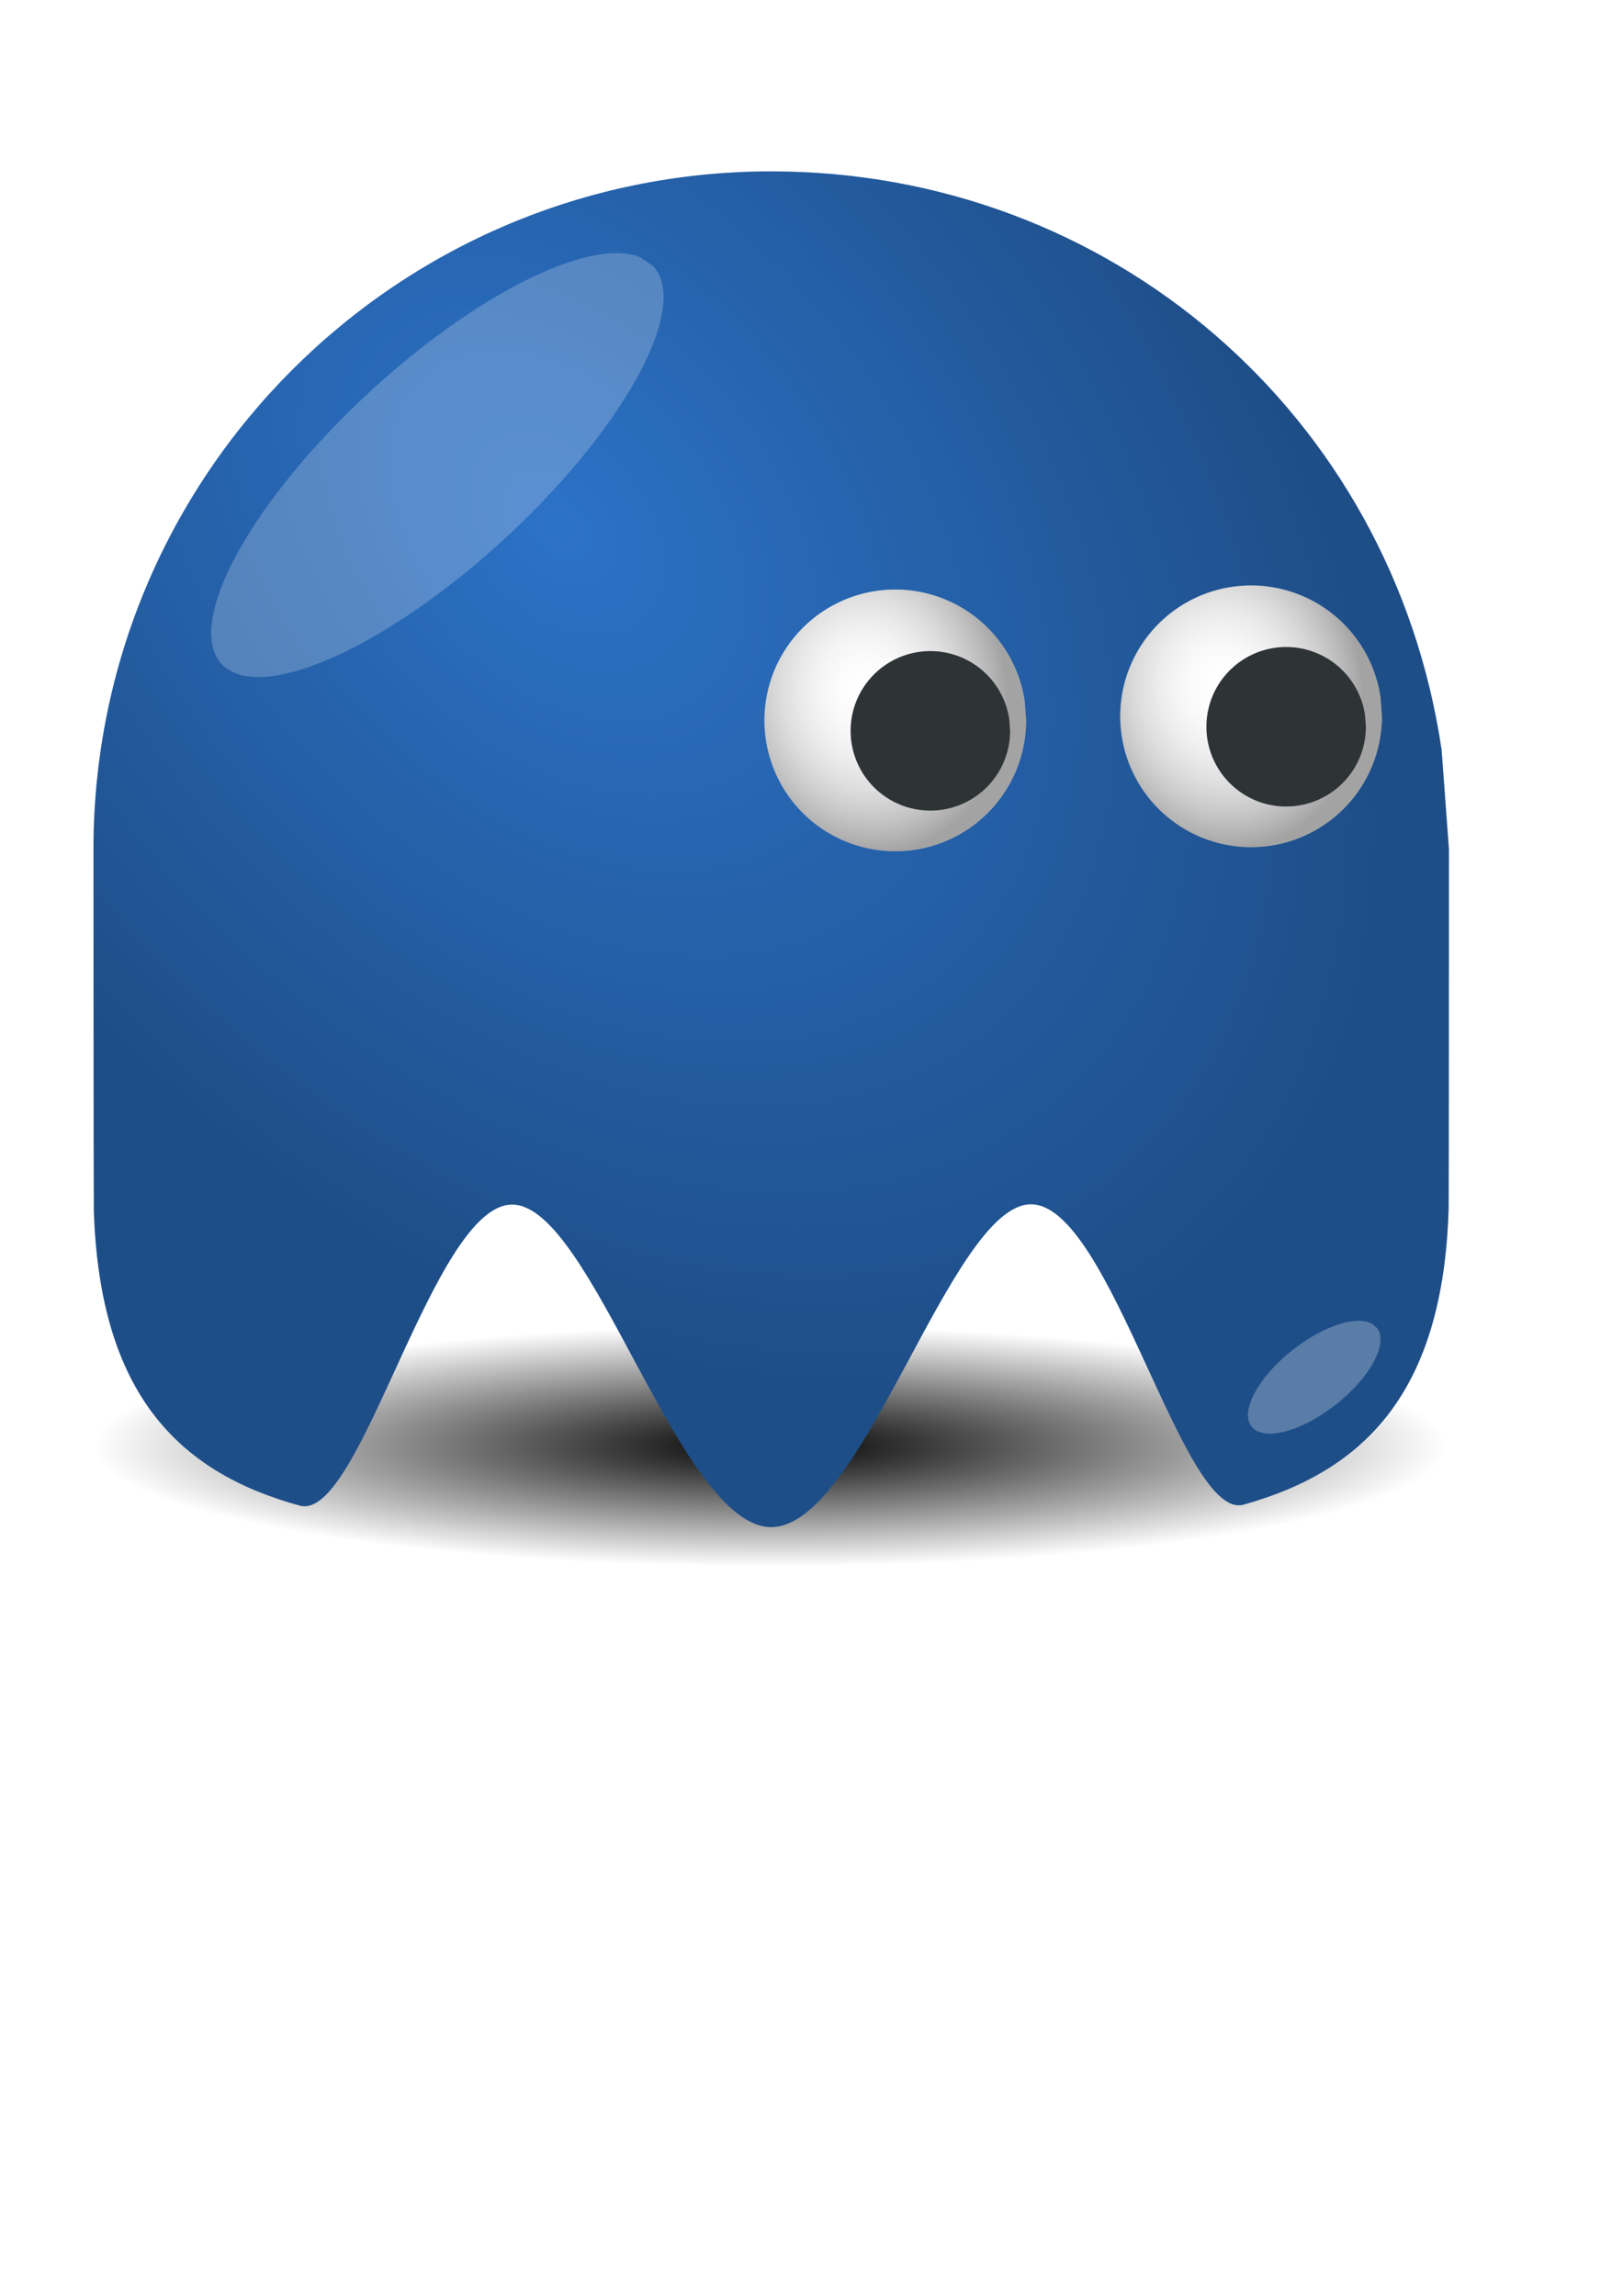 <?xml version="1.0" encoding="UTF-8" standalone="no"?>
<!-- Created with Inkscape (http://www.inkscape.org/) -->
<svg
   xmlns:dc="http://purl.org/dc/elements/1.1/"
   xmlns:cc="http://web.resource.org/cc/"
   xmlns:rdf="http://www.w3.org/1999/02/22-rdf-syntax-ns#"
   xmlns:svg="http://www.w3.org/2000/svg"
   xmlns="http://www.w3.org/2000/svg"
   xmlns:xlink="http://www.w3.org/1999/xlink"
   xmlns:sodipodi="http://sodipodi.sourceforge.net/DTD/sodipodi-0.dtd"
   xmlns:inkscape="http://www.inkscape.org/namespaces/inkscape"
   width="210mm"
   height="297mm"
   id="svg2"
   sodipodi:version="0.32"
   inkscape:version="0.45.1"
   inkscape:export-filename="/home/jan/shaman-512.png"
   inkscape:export-xdpi="66.976738"
   inkscape:export-ydpi="66.976738"
   sodipodi:docbase="/home/jan/Incoming/shaman_icons"
   sodipodi:docname="shaman.svg"
   inkscape:output_extension="org.inkscape.output.svg.inkscape">
  <defs
     id="defs4">
    <linearGradient
       id="linearGradient15728">
      <stop
         style="stop-color:#000000;stop-opacity:1;"
         offset="0"
         id="stop15730" />
      <stop
         style="stop-color:#000000;stop-opacity:0;"
         offset="1"
         id="stop15732" />
    </linearGradient>
    <linearGradient
       id="linearGradient8974">
      <stop
         style="stop-color:#ffffff;stop-opacity:0;"
         offset="0"
         id="stop8976" />
      <stop
         style="stop-color:#101010;stop-opacity:0.385;"
         offset="1"
         id="stop8978" />
    </linearGradient>
    <linearGradient
       id="linearGradient6051">
      <stop
         style="stop-color:#000000;stop-opacity:0;"
         offset="0"
         id="stop6053" />
      <stop
         style="stop-color:#000000;stop-opacity:0.317;"
         offset="1"
         id="stop6055" />
    </linearGradient>
    <radialGradient
       inkscape:collect="always"
       xlink:href="#linearGradient6051"
       id="radialGradient6061"
       cx="290.677"
       cy="467.145"
       fx="290.677"
       fy="467.145"
       r="331.429"
       gradientTransform="matrix(0.961,1.091,-0.75,0.661,343.9,-369.23)"
       gradientUnits="userSpaceOnUse" />
    <radialGradient
       inkscape:collect="always"
       xlink:href="#linearGradient8974"
       id="radialGradient9977"
       gradientUnits="userSpaceOnUse"
       gradientTransform="matrix(0.219,1.219,-1.053,0.189,667.971,-281.883)"
       cx="437.469"
       cy="309.831"
       fx="437.469"
       fy="309.831"
       r="71" />
    <radialGradient
       inkscape:collect="always"
       xlink:href="#linearGradient8974"
       id="radialGradient9979"
       gradientUnits="userSpaceOnUse"
       gradientTransform="matrix(0.219,1.219,-1.053,0.189,667.971,-281.883)"
       cx="437.469"
       cy="309.831"
       fx="437.469"
       fy="309.831"
       r="71" />
    <filter
       inkscape:collect="always"
       x="-0.659"
       width="2.319"
       y="-0.439"
       height="1.879"
       id="filter13782">
      <feGaussianBlur
         inkscape:collect="always"
         stdDeviation="17.814"
         id="feGaussianBlur13784" />
    </filter>
    <radialGradient
       inkscape:collect="always"
       xlink:href="#linearGradient15728"
       id="radialGradient15734"
       cx="450"
       cy="661.362"
       fx="450"
       fy="661.362"
       r="316"
       gradientTransform="matrix(1,0,0,0.218,0,516.951)"
       gradientUnits="userSpaceOnUse" />
    <filter
       inkscape:collect="always"
       x="-0.199"
       width="1.399"
       y="-0.076"
       height="1.152"
       id="filter5392">
      <feGaussianBlur
         inkscape:collect="always"
         stdDeviation="10.122"
         id="feGaussianBlur5394" />
    </filter>
    <filter
       inkscape:collect="always"
       x="-0.047"
       width="1.093"
       y="-0.214"
       height="1.428"
       id="filter6513">
      <feGaussianBlur
         inkscape:collect="always"
         stdDeviation="12.294"
         id="feGaussianBlur6515" />
    </filter>
  </defs>
  <sodipodi:namedview
     id="base"
     pagecolor="#ffffff"
     bordercolor="#666666"
     borderopacity="1.0"
     inkscape:pageopacity="0.0"
     inkscape:pageshadow="2"
     inkscape:zoom="0.5"
     inkscape:cx="377.03886"
     inkscape:cy="669.87732"
     inkscape:document-units="px"
     inkscape:current-layer="layer1"
     inkscape:window-width="1167"
     inkscape:window-height="910"
     inkscape:window-x="-3"
     inkscape:window-y="30" />
  <g
     inkscape:label="Ebene 1"
     inkscape:groupmode="layer"
     id="layer1">
    <rect
       style="opacity:0;fill:#f9cade;fill-opacity:1"
       id="rect3168"
       width="688"
       height="688"
       x="32"
       y="78.362" />
    <path
       sodipodi:type="arc"
       style="opacity:1;fill:url(#radialGradient15734);fill-opacity:1;filter:url(#filter6513)"
       id="path13786"
       sodipodi:cx="450"
       sodipodi:cy="661.36218"
       sodipodi:rx="316"
       sodipodi:ry="69"
       d="M 766,661.362 A 316,69 0 1 1 762.583,651.243"
       sodipodi:start="0"
       sodipodi:end="6.1359951"
       sodipodi:open="true"
       transform="matrix(1.047,0,0,0.855,-94.361,141.85)" />
    <path
       transform="translate(-20,-194.286)"
       style="fill:#2c72c7"
       d="M 728.571,609.505 C 728.571,612.849 728.522,781.895 728.423,785.215 C 727.101,829.798 716.959,861.822 699.686,884.78 C 682.412,907.737 658.005,921.629 628.151,929.948 C 598.297,938.268 562.995,782.442 523.932,783.109 C 484.869,783.775 442.044,940.934 397.143,940.934 C 352.37,940.934 309.661,783.826 270.688,783.247 C 231.715,782.668 196.477,938.618 166.647,930.445 C 136.816,922.272 112.392,908.549 95.045,885.767 C 77.699,862.986 67.431,831.146 65.911,786.741 C 65.78,782.917 65.714,613.361 65.714,609.505 C 65.714,426.557 214.194,278.077 397.143,278.077 C 562.948,278.077 700.671,396.885 724.988,560.898"
       id="path2160"
       sodipodi:nodetypes="csssssssssssc" />
    <path
       sodipodi:nodetypes="csssssssssssc"
       id="path2163"
       d="M 708.571,415.219 C 708.571,418.563 708.522,587.61 708.423,590.93 C 707.101,635.512 696.959,667.536 679.686,690.494 C 662.412,713.452 638.005,727.344 608.151,735.663 C 578.297,743.982 542.995,588.157 503.932,588.823 C 464.869,589.49 422.044,746.648 377.143,746.648 C 332.37,746.648 289.661,589.541 250.688,588.962 C 211.715,588.383 176.477,744.332 146.647,736.159 C 116.816,727.986 92.392,714.263 75.045,691.481 C 57.699,668.7 47.431,636.86 45.911,592.455 C 45.78,588.631 45.714,419.076 45.714,415.219 C 45.714,232.271 194.194,83.791 377.143,83.791 C 542.948,83.791 680.671,202.6 704.988,366.612"
       style="fill:url(#radialGradient6061);fill-opacity:1" />
    <path
       sodipodi:type="arc"
       style="opacity:1;fill:#ffffff;fill-opacity:1"
       id="path7032"
       sodipodi:cx="453"
       sodipodi:cy="325.36218"
       sodipodi:rx="71"
       sodipodi:ry="71"
       d="M 524,325.362 A 71,71 0 1 1 523.232,314.949"
       sodipodi:start="0"
       sodipodi:end="6.1359951"
       sodipodi:open="true"
       transform="matrix(0.901,0,0,0.901,29.662,59.078)" />
    <path
       transform="matrix(0.901,0,0,0.901,203.662,57.078)"
       sodipodi:open="true"
       sodipodi:end="6.1359951"
       sodipodi:start="0"
       d="M 524,325.362 A 71,71 0 1 1 523.232,314.949"
       sodipodi:ry="71"
       sodipodi:rx="71"
       sodipodi:cy="325.36218"
       sodipodi:cx="453"
       id="path9981"
       style="opacity:1;fill:#ffffff;fill-opacity:1"
       sodipodi:type="arc" />
    <g
       id="g9967"
       transform="translate(-8,34)">
      <path
         sodipodi:type="arc"
         style="fill:url(#radialGradient9979);fill-opacity:1"
         id="path8003"
         sodipodi:cx="453"
         sodipodi:cy="325.36218"
         sodipodi:rx="71"
         sodipodi:ry="71"
         d="M 524,325.362 A 71,71 0 1 1 523.232,314.949"
         sodipodi:start="0"
         sodipodi:end="6.1359951"
         sodipodi:open="true"
         transform="matrix(0.901,0,0,0.901,37.662,25.078)" />
      <path
         transform="matrix(1.147,0,0,1.147,-80.706,-64.759)"
         sodipodi:open="true"
         sodipodi:end="6.1359951"
         sodipodi:start="0"
         d="M 508,338.362 A 34,34 0 1 1 507.632,333.376"
         sodipodi:ry="34"
         sodipodi:rx="34"
         sodipodi:cy="338.36218"
         sodipodi:cx="474"
         id="path9951"
         style="fill:#2e3436;fill-opacity:1"
         sodipodi:type="arc" />
    </g>
    <path
       sodipodi:type="arc"
       style="opacity:0.469;fill:#ffffff;fill-opacity:1;filter:url(#filter5392)"
       id="path9983"
       sodipodi:cx="187"
       sodipodi:cy="223.36218"
       sodipodi:rx="79"
       sodipodi:ry="75"
       d="M 266,223.362 A 79,75 0 1 1 265.146,212.363"
       sodipodi:start="0"
       sodipodi:end="6.1359951"
       sodipodi:open="true"
       transform="matrix(1.334,-1.233,0.447,0.472,-135.401,352.547)" />
    <path
       sodipodi:type="arc"
       style="opacity:0.517;fill:#ffffff;fill-opacity:1;filter:url(#filter13782)"
       id="path11406"
       sodipodi:cx="635"
       sodipodi:cy="676.36218"
       sodipodi:rx="39"
       sodipodi:ry="30"
       d="M 674,676.362 A 39,30 0 1 1 673.578,671.962"
       sodipodi:start="0"
       sodipodi:end="6.1359951"
       sodipodi:open="true"
       transform="matrix(0.786,-0.618,0.35,0.446,-93.122,764.173)" />
    <g
       id="g9971"
       transform="translate(166,32)">
      <path
         transform="matrix(0.901,0,0,0.901,37.662,25.078)"
         sodipodi:open="true"
         sodipodi:end="6.1359951"
         sodipodi:start="0"
         d="M 524,325.362 A 71,71 0 1 1 523.232,314.949"
         sodipodi:ry="71"
         sodipodi:rx="71"
         sodipodi:cy="325.36218"
         sodipodi:cx="453"
         id="path9973"
         style="fill:url(#radialGradient9977);fill-opacity:1"
         sodipodi:type="arc" />
      <path
         sodipodi:type="arc"
         style="fill:#2e3436;fill-opacity:1"
         id="path9975"
         sodipodi:cx="474"
         sodipodi:cy="338.36218"
         sodipodi:rx="34"
         sodipodi:ry="34"
         d="M 508,338.362 A 34,34 0 1 1 507.632,333.376"
         sodipodi:start="0"
         sodipodi:end="6.1359951"
         sodipodi:open="true"
         transform="matrix(1.147,0,0,1.147,-80.706,-64.759)" />
    </g>
  </g>
</svg>
